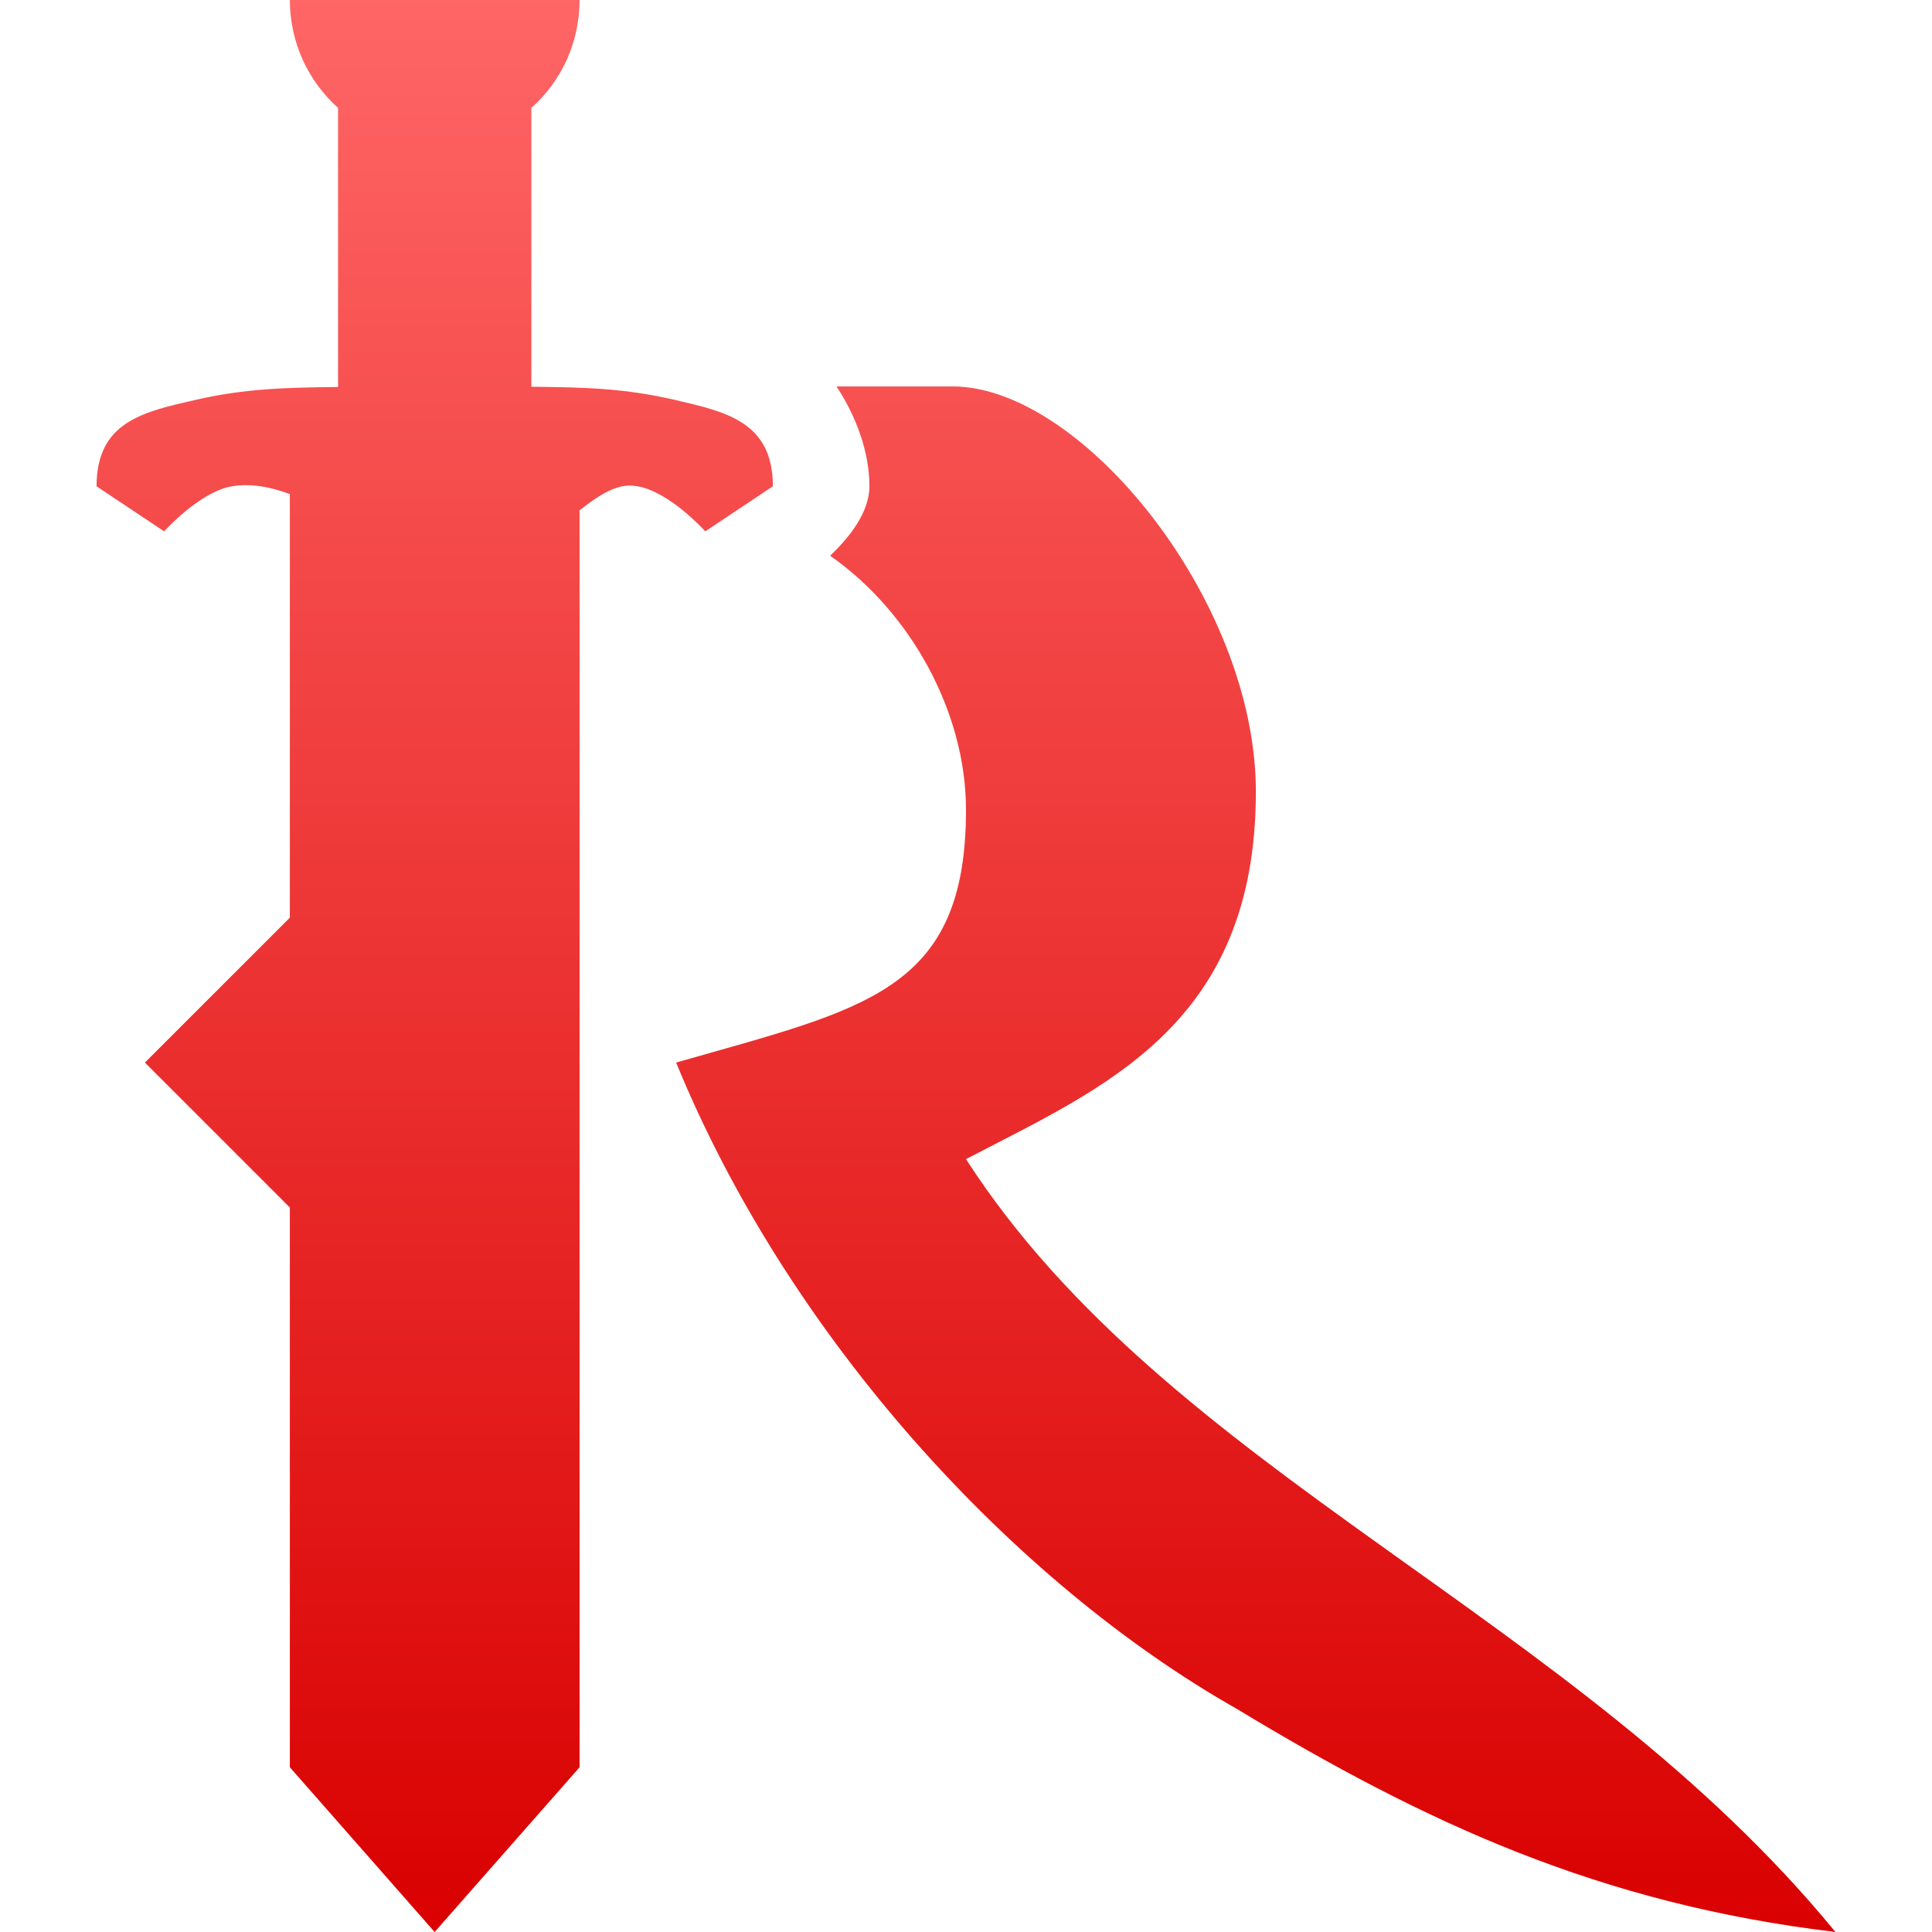 <svg xmlns="http://www.w3.org/2000/svg" xmlns:xlink="http://www.w3.org/1999/xlink" width="64" height="64" viewBox="0 0 64 64" version="1.1">
<defs>
<linearGradient id="linear0" gradientUnits="userSpaceOnUse" x1="0" y1="0" x2="0" y2="1" gradientTransform="matrix(57.602,0,0,64,3.199,0)">
<stop offset="0" style="stop-color:#ff6666;stop-opacity:1;"/>
<stop offset="1" style="stop-color:#d90000;stop-opacity:1;"/>
</linearGradient>
</defs>
<g id="surface1">
<path style=" stroke:none;fill-rule:evenodd;fill:url(#linear0);" d="M 17.602 3.574 L 17.602 12.812 C 19.406 12.828 20.68 12.863 22.355 13.246 C 24.062 13.645 25.602 13.977 25.602 16.109 L 23.363 17.602 C 23.363 17.602 22.191 16.293 21.121 16.109 C 20.691 16.035 20.215 16.09 19.199 16.906 L 19.199 58.543 L 14.398 64 L 9.602 58.543 L 9.602 40 L 4.801 35.199 L 9.602 30.398 L 9.602 16.367 C 8.961 16.129 8.305 16.004 7.68 16.109 C 6.609 16.293 5.438 17.602 5.438 17.602 L 3.199 16.109 C 3.199 13.977 4.734 13.645 6.445 13.254 C 8.07 12.875 9.461 12.836 11.199 12.82 L 11.199 3.574 C 10.219 2.699 9.602 1.422 9.602 0 L 19.199 0 C 19.199 1.422 18.586 2.699 17.602 3.574 Z M 27.711 12.801 C 28.352 13.773 28.801 14.961 28.801 16.109 C 28.801 16.977 28.129 17.809 27.5 18.41 C 30.129 20.242 32 23.555 32 26.824 C 32 32.879 28.625 33.41 22.398 35.199 C 26.137 44.332 33.578 52.41 40.945 56.594 C 47.223 60.391 52.984 63.062 60.801 64 C 52.168 53.461 38.723 48.824 32 38.398 C 36.492 36.043 41.602 34.008 41.602 26.223 C 41.602 19.906 35.84 12.801 31.555 12.801 Z M 27.711 12.801 "/>
</g>
</svg>
